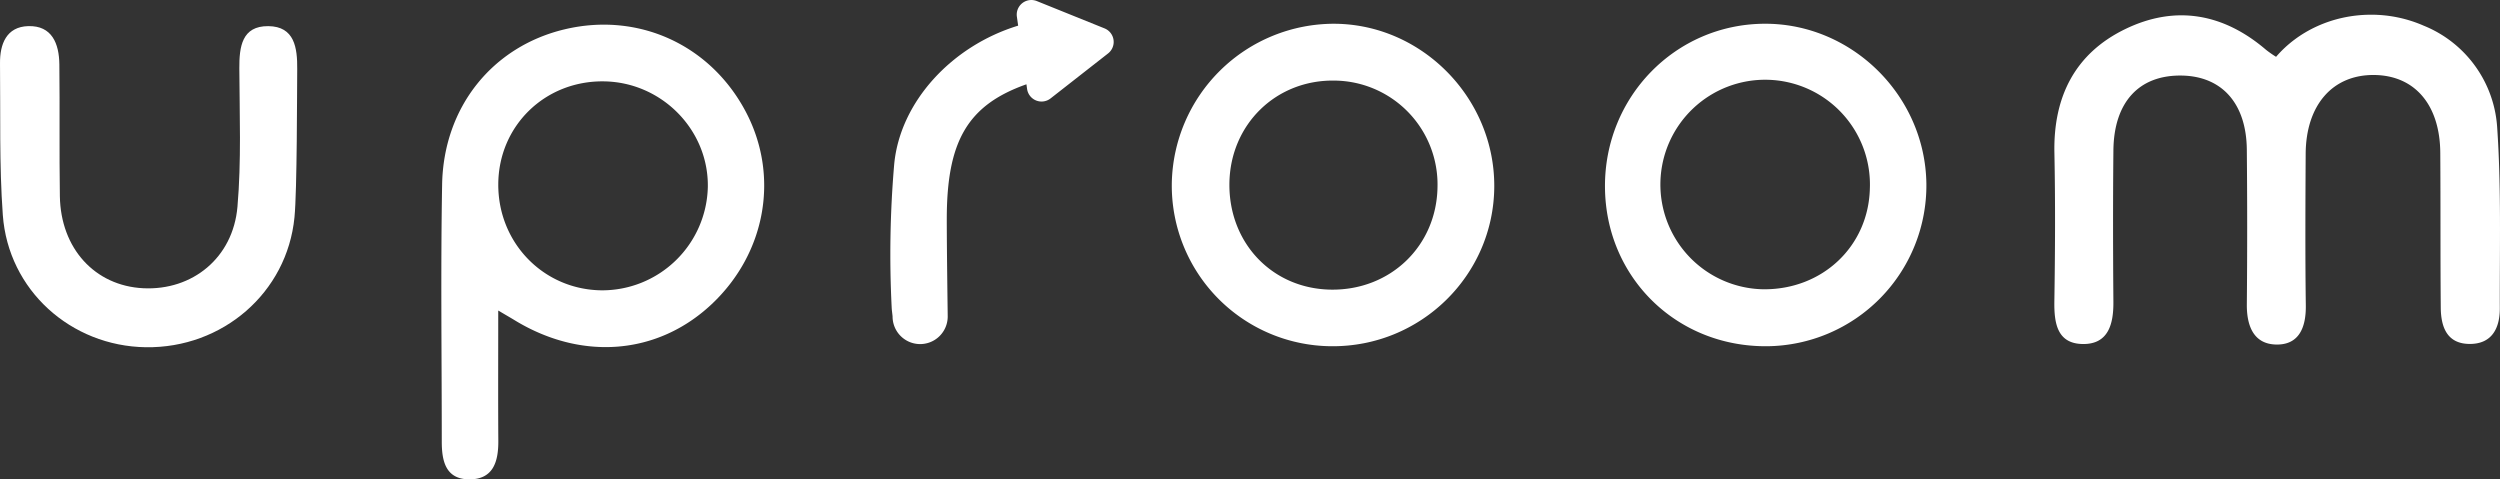 <svg xmlns="http://www.w3.org/2000/svg" width="915.39" height="175.516" viewBox="0 0 915.39 175.516">
  <rect x="0" y="0" width="915.39" height="175.516" fill="#333333" stroke="none"/>
  <g id="Group_58" data-name="Group 58" transform="translate(-252.021 -145.226)">
    <path id="Path_4" data-name="Path 4" d="M332.5,253.229c0,17.219-.07,32.476.03,47.733.052,7.684-1.907,14.252-10.895,14.078-8.489-.163-9.808-6.887-9.811-13.829-.005-31.365-.425-62.735.127-94.092.5-28.487,18.536-50.635,44.958-56.877,26.84-6.343,53.13,5.59,66.13,30.013,12.515,23.513,7.548,51.881-12.366,70.628C390.861,269.529,363,271.775,338.4,256.713,337.094,255.917,335.766,255.158,332.5,253.229Zm38.707-83.91c-21.568-.3-38.58,16.249-38.691,37.637-.114,21.473,16.517,38.6,37.735,38.876a38.736,38.736,0,0,0,38.992-37.824C409.572,187.1,392.386,169.617,371.2,169.319Z" transform="translate(101.954 5.698)" fill="#fff"/>
    <path id="Path_5" data-name="Path 5" d="M470.021,148.437c32.14.23,58.682,27.387,58.435,59.787-.246,32.43-27.006,58.579-59.646,58.289a58.819,58.819,0,0,1-58.43-59.508A59.463,59.463,0,0,1,470.021,148.437ZM431.476,206.9c-.265,21.9,15.791,38.651,37.291,38.892,21.7.244,38.55-15.994,38.905-37.5a38.057,38.057,0,0,0-37.542-39.041C448.611,168.823,431.742,185.253,431.476,206.9Z" transform="translate(270.7 5.487)" fill="#fff"/>
    <path id="Path_6" data-name="Path 6" d="M468.917,208.23c-.2-32.888,25.6-59.454,58.07-59.793,32.17-.333,59.191,26.214,59.614,58.568a58.879,58.879,0,0,1-58.375,59.511C495.077,266.765,469.115,241.25,468.917,208.23Zm97,.238a38.364,38.364,0,1,0-39.163,37.193C548.573,245.935,565.556,229.805,565.913,208.468Z" transform="translate(370.776 5.484)" fill="#fff"/>
    <path id="Path_7" data-name="Path 7" d="M359.847,218.744c-2.7,27.658-26.371,48-54.439,47.595-27.455-.4-50.369-20.933-52.358-48.416-1.333-18.411-.821-36.957-1.027-55.441-.081-7.139,2.344-13.477,10.312-13.721,8.754-.266,11.331,6.459,11.418,13.989.19,16.089-.054,32.18.187,48.267.287,19.175,12.84,32.855,30.558,33.722,17.912.878,32.847-11.079,34.467-29.826,1.45-16.774.77-33.749.686-50.632-.041-7.925.91-15.593,10.6-15.512,9.648.081,10.67,7.969,10.594,15.737C360.766,172.55,360.82,208.8,359.847,218.744Z" transform="translate(0 6.03)" fill="#fff"/>
    <path id="Path_8" data-name="Path 8" d="M691.779,188.366a43.151,43.151,0,0,0-26.84-37.114,47.87,47.87,0,0,0-19.289-4.037c-14.192,0-26.778,6.056-34.82,15.417a39.581,39.581,0,0,1-3.658-2.55c-15.6-13.36-33.172-16.514-51.551-7.616-18.435,8.925-26.366,24.832-25.957,45.292.36,18.1.268,36.218-.014,54.32-.125,8.012.981,15.623,10.478,15.715,9.259.089,11.2-7.283,11.136-15.374-.146-18.508-.182-37.02.005-55.531.176-17.66,9.364-27.593,24.889-27.393,14.813.19,23.8,10.174,23.962,27.111q.264,28.368.005,56.739c-.057,7.79,2.477,14.485,10.765,14.639,8.4.154,10.938-6.346,10.833-14.287-.244-18.508-.152-37.02-.052-55.531.094-17.926,9.914-29.084,25.184-28.875,14.8.2,23.976,10.938,24.1,28.474.135,18.912.008,37.824.179,56.737.065,7.036,2.265,13.263,10.648,13.263,8.191,0,11-5.926,10.973-13.068C692.682,232.579,693.305,210.394,691.779,188.366Z" transform="translate(474.589 3.399)" fill="#fff"/>
    <path id="Path_9" data-name="Path 9" d="M450.753,155.62l-24.8-10a5.349,5.349,0,0,0-7.3,5.709l.466,3.289c-24.383,7.44-43.216,27.943-45.381,50.692a386.31,386.31,0,0,0-.908,52.865c.027.629.309,2.631.309,2.945a10.094,10.094,0,0,0,20.188,0c0-.853-.349-24.9-.341-35.738.022-28.138,7.356-41.6,29.165-49.293l.241,1.715a5.349,5.349,0,0,0,8.592,3.465l21.058-16.476A5.349,5.349,0,0,0,450.753,155.62Z" transform="translate(205.704 0)" fill="#fff"/>
  </g>
</svg>
